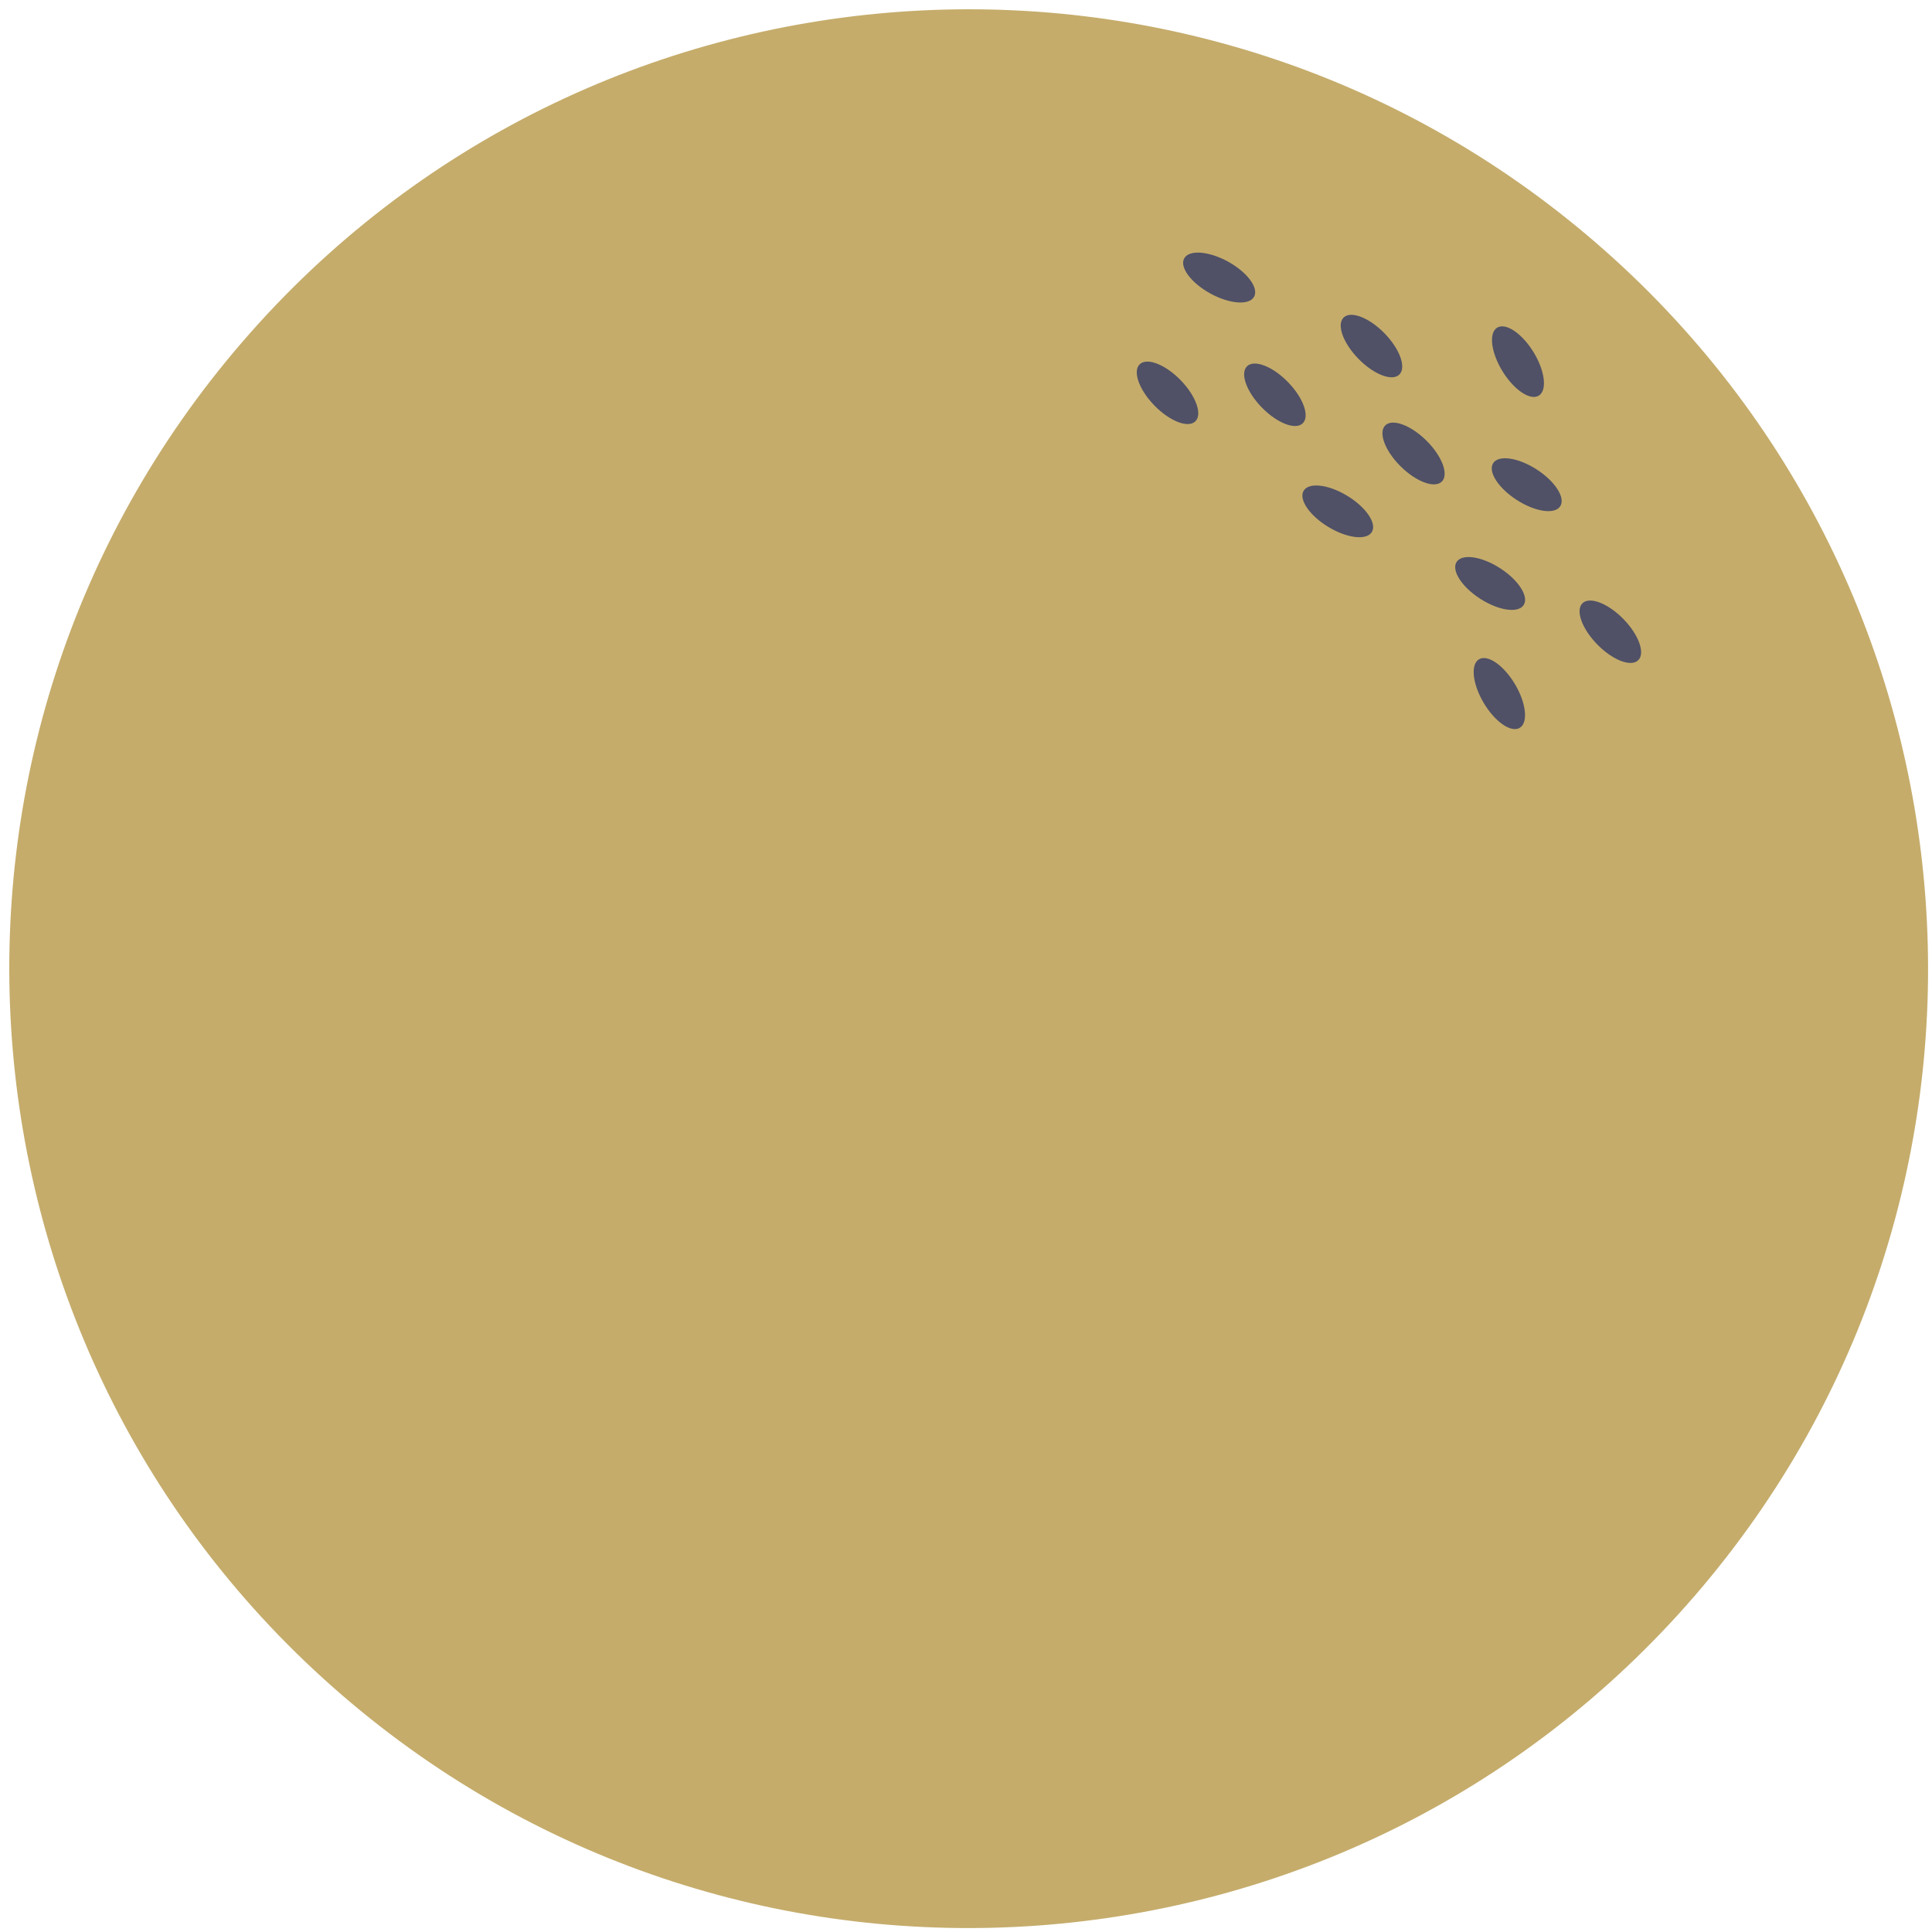 <svg width="91" height="91" viewBox="0 0 91 91" fill="none" xmlns="http://www.w3.org/2000/svg">
<path d="M75.159 11.425C94.048 27.735 96.139 56.27 79.829 75.159C63.518 94.048 34.982 96.138 16.093 79.828C-2.796 63.517 -4.886 34.982 11.425 16.093C27.735 -2.796 56.27 -4.886 75.159 11.425Z" fill="#C5AC6B"/>
<path d="M59.07 13.976C58.842 14.392 57.92 14.324 57.011 13.825C56.102 13.327 55.55 12.585 55.778 12.17C56.006 11.754 56.928 11.822 57.837 12.32C58.746 12.819 59.298 13.56 59.07 13.976Z" fill="#505166"/>
<path d="M61.361 19.938C61.022 20.269 60.16 19.936 59.435 19.195C58.711 18.453 58.398 17.583 58.737 17.252C59.077 16.92 59.939 17.253 60.663 17.995C61.388 18.737 61.7 19.607 61.361 19.938Z" fill="#505166"/>
<path d="M65.91 17.643C65.571 17.974 64.709 17.641 63.984 16.9C63.26 16.158 62.947 15.288 63.286 14.957C63.626 14.625 64.488 14.958 65.213 15.7C65.937 16.442 66.249 17.312 65.91 17.643Z" fill="#505166"/>
<path d="M56.303 19.846C55.964 20.177 55.102 19.845 54.377 19.103C53.653 18.361 53.341 17.491 53.68 17.16C54.019 16.828 54.881 17.161 55.606 17.903C56.33 18.645 56.643 19.515 56.303 19.846Z" fill="#505166"/>
<path d="M64.617 25.058C64.371 25.464 63.453 25.357 62.566 24.82C61.679 24.283 61.159 23.519 61.405 23.113C61.65 22.708 62.568 22.814 63.455 23.352C64.342 23.889 64.862 24.653 64.617 25.058Z" fill="#505166"/>
<path d="M67.915 22.68C67.582 23.018 66.713 22.7 65.976 21.971C65.239 21.242 64.911 20.378 65.245 20.04C65.578 19.703 66.446 20.021 67.183 20.75C67.921 21.479 68.248 22.343 67.915 22.68Z" fill="#505166"/>
<path d="M72.48 18.635C72.076 18.883 71.309 18.366 70.767 17.482C70.225 16.598 70.114 15.68 70.518 15.433C70.923 15.185 71.689 15.701 72.231 16.585C72.773 17.47 72.884 18.387 72.48 18.635Z" fill="#505166"/>
<path d="M73.49 23.844C73.234 24.243 72.319 24.113 71.446 23.552C70.573 22.992 70.074 22.215 70.33 21.816C70.586 21.417 71.501 21.547 72.374 22.108C73.246 22.668 73.746 23.445 73.49 23.844Z" fill="#505166"/>
<path d="M71.768 28.497C71.512 28.896 70.597 28.765 69.724 28.205C68.851 27.645 68.352 26.867 68.608 26.468C68.864 26.07 69.779 26.2 70.651 26.76C71.524 27.32 72.024 28.098 71.768 28.497Z" fill="#505166"/>
<path d="M77.163 31.097C76.824 31.429 75.962 31.098 75.236 30.357C74.511 29.616 74.197 28.746 74.536 28.415C74.874 28.083 75.737 28.415 76.463 29.155C77.188 29.896 77.502 30.766 77.163 31.097Z" fill="#505166"/>
<path d="M71.58 34.283C71.172 34.525 70.412 33.998 69.883 33.106C69.355 32.214 69.256 31.295 69.664 31.053C70.072 30.811 70.831 31.338 71.36 32.23C71.889 33.122 71.987 34.041 71.58 34.283Z" fill="#505166"/>
</svg>
